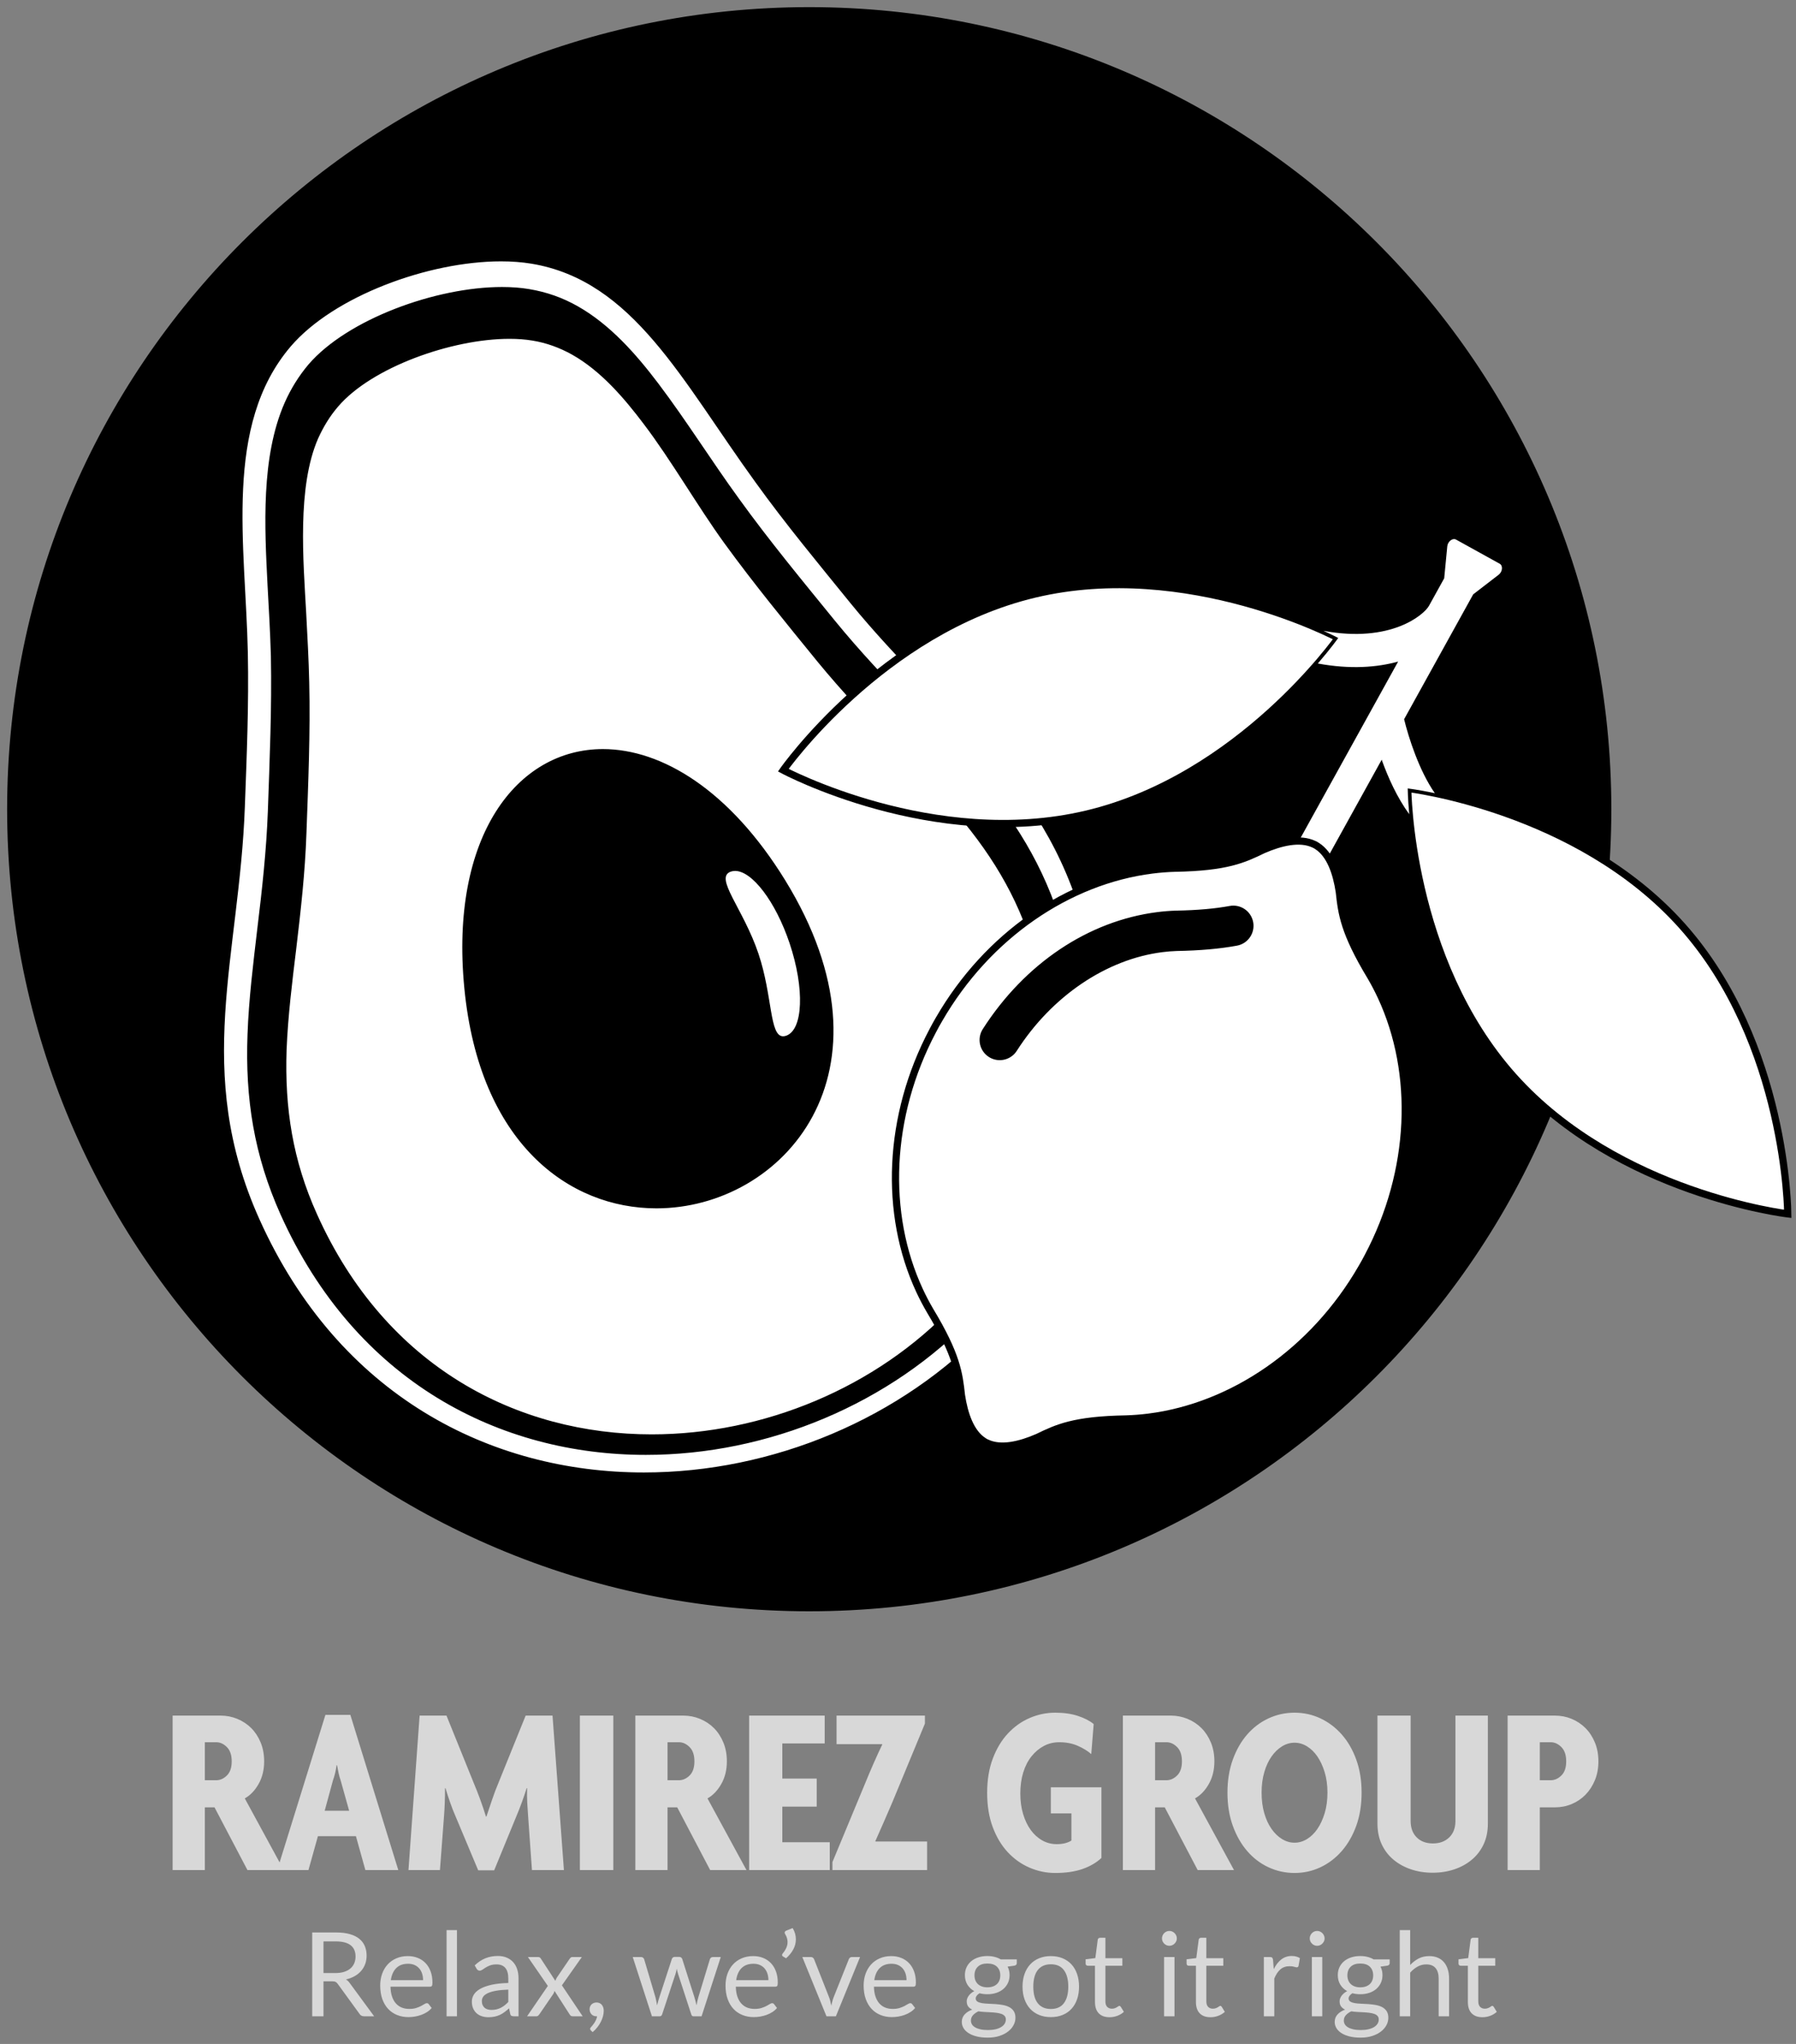 <?xml version="1.0" encoding="UTF-8"?>
<svg width="189px" height="215px" viewBox="0 0 189 215" version="1.1" xmlns="http://www.w3.org/2000/svg" xmlns:xlink="http://www.w3.org/1999/xlink">
    <rect x="0" y="0" width="189" height="215" fill="#808080" stroke="none"/>
    <!-- Generator: Sketch 59 (86127) - https://sketch.com -->
    <title>Ramirez Logo vertical</title>
    <desc>Created with Sketch.</desc>
    <g id="Symbols" stroke="none" stroke-width="1" fill="none" fill-rule="evenodd">
        <g id="Header-Mobile-Menu" transform="translate(-94, -63)">
            <g id="Ramirez-Logo-vertical" transform="translate(95, 64)">
                <g id="Ramirez-Logo">
                    <g id="text" transform="translate(17.167, 179.156)" fill="#D8D8D8">
                        <path d="M85.736,25.597 C86.007,25.597 86.261,25.627 86.497,25.687 C86.733,25.746 86.947,25.833 87.14,25.948 L88.833,25.948 L88.833,26.354 C88.833,26.49 88.747,26.576 88.575,26.613 L87.867,26.711 C88.006,26.978 88.076,27.275 88.076,27.603 C88.076,27.907 88.018,28.183 87.901,28.431 C87.784,28.679 87.621,28.892 87.414,29.068 C87.207,29.244 86.961,29.38 86.676,29.474 C86.39,29.569 86.077,29.616 85.736,29.616 C85.445,29.616 85.17,29.581 84.912,29.511 C84.781,29.593 84.681,29.681 84.613,29.776 C84.545,29.87 84.511,29.962 84.511,30.053 C84.511,30.2 84.571,30.312 84.69,30.388 C84.809,30.464 84.967,30.518 85.164,30.551 C85.361,30.584 85.585,30.604 85.835,30.613 C86.085,30.621 86.341,30.634 86.601,30.653 C86.862,30.671 87.118,30.703 87.368,30.748 C87.618,30.793 87.842,30.867 88.039,30.969 C88.236,31.072 88.394,31.213 88.513,31.394 C88.632,31.574 88.692,31.808 88.692,32.095 C88.692,32.362 88.625,32.621 88.491,32.871 C88.358,33.121 88.166,33.344 87.916,33.538 C87.666,33.733 87.36,33.889 86.999,34.006 C86.637,34.123 86.229,34.181 85.773,34.181 C85.318,34.181 84.919,34.136 84.576,34.046 C84.234,33.956 83.949,33.835 83.724,33.683 C83.498,33.531 83.328,33.356 83.216,33.157 C83.103,32.958 83.046,32.75 83.046,32.532 C83.046,32.225 83.144,31.963 83.339,31.748 C83.534,31.532 83.801,31.361 84.142,31.234 C83.966,31.152 83.825,31.042 83.72,30.905 C83.616,30.767 83.564,30.584 83.564,30.354 C83.564,30.264 83.58,30.171 83.613,30.074 C83.646,29.978 83.696,29.882 83.764,29.788 C83.831,29.694 83.914,29.603 84.013,29.517 C84.111,29.431 84.226,29.355 84.358,29.29 C84.05,29.117 83.809,28.889 83.634,28.603 C83.46,28.318 83.373,27.985 83.373,27.603 C83.373,27.3 83.431,27.024 83.548,26.776 C83.665,26.528 83.828,26.316 84.038,26.142 C84.247,25.968 84.496,25.833 84.786,25.739 C85.075,25.645 85.392,25.597 85.736,25.597 Z M124.978,25.597 C125.249,25.597 125.502,25.627 125.738,25.687 C125.974,25.746 126.189,25.833 126.381,25.948 L128.074,25.948 L128.074,26.354 C128.074,26.49 127.988,26.576 127.816,26.613 L127.108,26.711 C127.248,26.978 127.317,27.275 127.317,27.603 C127.317,27.907 127.259,28.183 127.141,28.431 C127.025,28.679 126.862,28.892 126.655,29.068 C126.448,29.244 126.202,29.38 125.916,29.474 C125.631,29.569 125.318,29.616 124.978,29.616 C124.686,29.616 124.411,29.581 124.153,29.511 C124.022,29.593 123.922,29.681 123.854,29.776 C123.786,29.87 123.753,29.962 123.753,30.053 C123.753,30.2 123.812,30.312 123.931,30.388 C124.05,30.464 124.208,30.518 124.405,30.551 C124.602,30.584 124.826,30.604 125.076,30.613 C125.327,30.621 125.582,30.634 125.843,30.653 C126.103,30.671 126.359,30.703 126.609,30.748 C126.859,30.793 127.083,30.867 127.28,30.969 C127.477,31.072 127.635,31.213 127.754,31.394 C127.873,31.574 127.933,31.808 127.933,32.095 C127.933,32.362 127.866,32.621 127.733,32.871 C127.6,33.121 127.408,33.344 127.157,33.538 C126.907,33.733 126.601,33.889 126.24,34.006 C125.879,34.123 125.47,34.181 125.015,34.181 C124.559,34.181 124.16,34.136 123.817,34.046 C123.474,33.956 123.19,33.835 122.964,33.683 C122.739,33.531 122.57,33.356 122.457,33.157 C122.344,32.958 122.288,32.75 122.288,32.532 C122.288,32.225 122.385,31.963 122.58,31.748 C122.775,31.532 123.043,31.361 123.383,31.234 C123.207,31.152 123.066,31.042 122.961,30.905 C122.857,30.767 122.805,30.584 122.805,30.354 C122.805,30.264 122.821,30.171 122.854,30.074 C122.887,29.978 122.937,29.882 123.005,29.788 C123.072,29.694 123.155,29.603 123.254,29.517 C123.353,29.431 123.468,29.355 123.599,29.29 C123.291,29.117 123.05,28.889 122.876,28.603 C122.701,28.318 122.614,27.985 122.614,27.603 C122.614,27.3 122.672,27.024 122.789,26.776 C122.906,26.528 123.069,26.316 123.279,26.142 C123.488,25.968 123.737,25.833 124.026,25.739 C124.316,25.645 124.633,25.597 124.978,25.597 Z M44.604,30.483 C44.727,30.483 44.837,30.506 44.933,30.551 C45.029,30.596 45.109,30.659 45.173,30.739 C45.237,30.819 45.285,30.911 45.318,31.016 C45.351,31.12 45.367,31.234 45.367,31.357 C45.367,31.542 45.34,31.733 45.287,31.932 C45.234,32.131 45.158,32.328 45.059,32.523 C44.961,32.718 44.838,32.908 44.693,33.092 C44.547,33.277 44.382,33.447 44.197,33.603 L44.013,33.425 C43.959,33.375 43.933,33.318 43.933,33.252 C43.933,33.199 43.961,33.144 44.019,33.086 C44.06,33.041 44.112,32.981 44.176,32.905 C44.239,32.829 44.304,32.742 44.37,32.643 C44.435,32.545 44.496,32.436 44.551,32.317 C44.607,32.198 44.647,32.071 44.671,31.935 L44.591,31.935 C44.485,31.935 44.388,31.917 44.302,31.88 C44.216,31.843 44.141,31.791 44.077,31.723 C44.014,31.656 43.964,31.576 43.93,31.483 C43.895,31.391 43.877,31.289 43.877,31.179 C43.877,31.084 43.895,30.995 43.93,30.911 C43.964,30.827 44.014,30.753 44.077,30.689 C44.141,30.626 44.218,30.576 44.308,30.539 C44.398,30.502 44.497,30.483 44.604,30.483 Z M84.795,31.412 C84.561,31.523 84.371,31.659 84.225,31.819 C84.08,31.979 84.007,32.169 84.007,32.391 C84.007,32.53 84.043,32.661 84.114,32.782 C84.186,32.903 84.296,33.007 84.444,33.095 C84.592,33.184 84.777,33.253 85.001,33.305 C85.225,33.356 85.488,33.382 85.792,33.382 C86.088,33.382 86.352,33.355 86.586,33.302 C86.82,33.248 87.018,33.172 87.18,33.074 C87.342,32.975 87.467,32.859 87.553,32.723 C87.639,32.588 87.682,32.438 87.682,32.274 C87.682,32.118 87.639,31.993 87.553,31.899 C87.467,31.804 87.35,31.731 87.202,31.68 C87.054,31.629 86.884,31.591 86.691,31.566 C86.498,31.542 86.295,31.524 86.082,31.514 C85.868,31.504 85.651,31.492 85.429,31.48 C85.207,31.468 84.996,31.445 84.795,31.412 Z M124.036,31.412 C123.802,31.523 123.612,31.659 123.466,31.819 C123.321,31.979 123.248,32.169 123.248,32.391 C123.248,32.53 123.284,32.661 123.356,32.782 C123.428,32.903 123.537,33.007 123.685,33.095 C123.833,33.184 124.018,33.253 124.242,33.305 C124.466,33.356 124.73,33.382 125.033,33.382 C125.329,33.382 125.593,33.355 125.827,33.302 C126.061,33.248 126.259,33.172 126.421,33.074 C126.583,32.975 126.708,32.859 126.794,32.723 C126.88,32.588 126.923,32.438 126.923,32.274 C126.923,32.118 126.88,31.993 126.794,31.899 C126.708,31.804 126.591,31.731 126.443,31.68 C126.295,31.629 126.125,31.591 125.932,31.566 C125.739,31.542 125.536,31.524 125.322,31.514 C125.109,31.504 124.891,31.492 124.67,31.48 C124.448,31.468 124.237,31.445 124.036,31.412 Z M137.398,23.678 L137.398,25.825 L139.184,25.825 L139.184,26.619 L137.398,26.619 L137.398,30.36 C137.398,30.623 137.462,30.818 137.589,30.945 C137.716,31.072 137.881,31.136 138.082,31.136 C138.197,31.136 138.296,31.12 138.381,31.089 C138.465,31.059 138.538,31.025 138.599,30.988 C138.661,30.951 138.713,30.917 138.756,30.886 C138.799,30.856 138.837,30.84 138.87,30.84 C138.927,30.84 138.979,30.875 139.024,30.945 L139.344,31.468 C139.155,31.644 138.927,31.783 138.661,31.883 C138.394,31.984 138.119,32.034 137.836,32.034 C137.343,32.034 136.964,31.897 136.7,31.622 C136.435,31.347 136.303,30.951 136.303,30.434 L136.303,26.619 L135.552,26.619 C135.486,26.619 135.431,26.599 135.386,26.561 C135.341,26.522 135.318,26.461 135.318,26.379 L135.318,25.942 L136.34,25.813 L136.592,23.887 C136.6,23.825 136.627,23.775 136.672,23.736 C136.717,23.697 136.775,23.678 136.845,23.678 L137.398,23.678 Z M108.781,23.678 L108.781,25.825 L110.566,25.825 L110.566,26.619 L108.781,26.619 L108.781,30.36 C108.781,30.623 108.845,30.818 108.972,30.945 C109.099,31.072 109.263,31.136 109.465,31.136 C109.579,31.136 109.679,31.12 109.763,31.089 C109.847,31.059 109.92,31.025 109.981,30.988 C110.043,30.951 110.096,30.917 110.138,30.886 C110.181,30.856 110.22,30.84 110.252,30.84 C110.31,30.84 110.361,30.875 110.406,30.945 L110.727,31.468 C110.538,31.644 110.31,31.783 110.043,31.883 C109.776,31.984 109.501,32.034 109.218,32.034 C108.726,32.034 108.347,31.897 108.082,31.622 C107.818,31.347 107.685,30.951 107.685,30.434 L107.685,26.619 L106.934,26.619 C106.868,26.619 106.813,26.599 106.768,26.561 C106.723,26.522 106.7,26.461 106.7,26.379 L106.7,25.942 L107.722,25.813 L107.975,23.887 C107.983,23.825 108.009,23.775 108.054,23.736 C108.1,23.697 108.157,23.678 108.227,23.678 L108.781,23.678 Z M34.227,25.591 C34.576,25.591 34.885,25.649 35.156,25.764 C35.427,25.878 35.655,26.038 35.84,26.244 C36.024,26.449 36.164,26.697 36.258,26.988 C36.353,27.279 36.4,27.599 36.4,27.948 L36.4,31.935 L35.913,31.935 C35.807,31.935 35.721,31.919 35.655,31.886 C35.589,31.853 35.546,31.784 35.525,31.677 L35.403,31.099 C35.238,31.246 35.078,31.379 34.922,31.496 C34.767,31.612 34.602,31.711 34.43,31.791 C34.257,31.871 34.074,31.931 33.879,31.972 C33.684,32.013 33.467,32.034 33.229,32.034 C32.987,32.034 32.761,32 32.549,31.932 C32.338,31.865 32.154,31.763 31.998,31.628 C31.842,31.492 31.718,31.321 31.626,31.114 C31.533,30.907 31.487,30.662 31.487,30.379 C31.487,30.133 31.555,29.896 31.69,29.668 C31.826,29.44 32.044,29.238 32.346,29.062 C32.648,28.885 33.043,28.741 33.531,28.628 C34.019,28.515 34.617,28.451 35.322,28.434 L35.322,27.948 C35.322,27.464 35.219,27.098 35.012,26.85 C34.804,26.602 34.497,26.477 34.091,26.477 C33.824,26.477 33.6,26.511 33.417,26.579 C33.235,26.647 33.077,26.723 32.943,26.807 C32.81,26.891 32.695,26.967 32.598,27.034 C32.502,27.102 32.407,27.136 32.312,27.136 C32.238,27.136 32.173,27.116 32.118,27.077 C32.063,27.038 32.018,26.99 31.986,26.933 L31.789,26.582 C32.134,26.25 32.505,26.002 32.903,25.837 C33.301,25.673 33.742,25.591 34.227,25.591 Z M98.158,23.678 L98.158,25.825 L99.943,25.825 L99.943,26.619 L98.158,26.619 L98.158,30.36 C98.158,30.623 98.221,30.818 98.348,30.945 C98.476,31.072 98.64,31.136 98.841,31.136 C98.956,31.136 99.055,31.12 99.139,31.089 C99.224,31.059 99.296,31.025 99.358,30.988 C99.42,30.951 99.472,30.917 99.515,30.886 C99.558,30.856 99.596,30.84 99.629,30.84 C99.686,30.84 99.738,30.875 99.783,30.945 L100.103,31.468 C99.914,31.644 99.686,31.783 99.42,31.883 C99.153,31.984 98.878,32.034 98.595,32.034 C98.102,32.034 97.724,31.897 97.459,31.622 C97.194,31.347 97.062,30.951 97.062,30.434 L97.062,26.619 L96.311,26.619 C96.245,26.619 96.19,26.599 96.145,26.561 C96.099,26.522 96.077,26.461 96.077,26.379 L96.077,25.942 L97.099,25.813 L97.351,23.887 C97.359,23.825 97.386,23.775 97.431,23.736 C97.476,23.697 97.534,23.678 97.604,23.678 L98.158,23.678 Z M61.095,25.604 C61.468,25.604 61.813,25.666 62.129,25.791 C62.445,25.916 62.718,26.097 62.948,26.333 C63.178,26.569 63.358,26.86 63.487,27.207 C63.616,27.553 63.681,27.948 63.681,28.391 C63.681,28.563 63.662,28.678 63.625,28.736 C63.588,28.793 63.519,28.822 63.416,28.822 L59.267,28.822 C59.275,29.216 59.328,29.558 59.426,29.849 C59.525,30.141 59.66,30.384 59.833,30.579 C60.006,30.774 60.211,30.919 60.449,31.016 C60.687,31.112 60.953,31.16 61.249,31.16 C61.524,31.16 61.761,31.128 61.96,31.065 C62.159,31.001 62.33,30.933 62.474,30.859 C62.618,30.785 62.738,30.716 62.834,30.653 C62.93,30.589 63.014,30.557 63.084,30.557 C63.174,30.557 63.243,30.592 63.293,30.662 L63.601,31.062 C63.465,31.226 63.303,31.368 63.114,31.489 C62.925,31.61 62.724,31.71 62.508,31.788 C62.293,31.866 62.07,31.924 61.84,31.963 C61.61,32.002 61.382,32.022 61.157,32.022 C60.726,32.022 60.329,31.949 59.965,31.803 C59.602,31.658 59.288,31.444 59.023,31.163 C58.759,30.882 58.553,30.535 58.405,30.12 C58.257,29.706 58.183,29.23 58.183,28.693 C58.183,28.258 58.25,27.852 58.383,27.474 C58.516,27.097 58.708,26.77 58.959,26.493 C59.209,26.216 59.515,25.998 59.876,25.841 C60.237,25.683 60.643,25.604 61.095,25.604 Z M75.629,25.604 C76.003,25.604 76.348,25.666 76.663,25.791 C76.98,25.916 77.252,26.097 77.482,26.333 C77.712,26.569 77.892,26.86 78.021,27.207 C78.15,27.553 78.215,27.948 78.215,28.391 C78.215,28.563 78.196,28.678 78.159,28.736 C78.122,28.793 78.053,28.822 77.95,28.822 L73.801,28.822 C73.809,29.216 73.863,29.558 73.961,29.849 C74.06,30.141 74.195,30.384 74.367,30.579 C74.54,30.774 74.745,30.919 74.983,31.016 C75.221,31.112 75.488,31.16 75.783,31.16 C76.058,31.16 76.295,31.128 76.494,31.065 C76.693,31.001 76.865,30.933 77.008,30.859 C77.152,30.785 77.272,30.716 77.368,30.653 C77.465,30.589 77.548,30.557 77.618,30.557 C77.708,30.557 77.778,30.592 77.827,30.662 L78.135,31.062 C78,31.226 77.837,31.368 77.649,31.489 C77.46,31.61 77.258,31.71 77.042,31.788 C76.827,31.866 76.604,31.924 76.374,31.963 C76.144,32.002 75.917,32.022 75.691,32.022 C75.26,32.022 74.863,31.949 74.5,31.803 C74.136,31.658 73.823,31.444 73.558,31.163 C73.293,30.882 73.087,30.535 72.939,30.12 C72.791,29.706 72.717,29.23 72.717,28.693 C72.717,28.258 72.784,27.852 72.917,27.474 C73.051,27.097 73.243,26.77 73.493,26.493 C73.743,26.216 74.049,25.998 74.41,25.841 C74.772,25.683 75.178,25.604 75.629,25.604 Z M92.418,25.604 C92.874,25.604 93.285,25.68 93.652,25.831 C94.02,25.983 94.332,26.198 94.588,26.477 C94.845,26.756 95.042,27.094 95.179,27.49 C95.316,27.886 95.385,28.328 95.385,28.816 C95.385,29.308 95.316,29.751 95.179,30.145 C95.042,30.539 94.845,30.875 94.588,31.154 C94.332,31.433 94.02,31.647 93.652,31.797 C93.285,31.947 92.874,32.022 92.418,32.022 C91.962,32.022 91.551,31.947 91.184,31.797 C90.816,31.647 90.503,31.433 90.245,31.154 C89.986,30.875 89.787,30.539 89.648,30.145 C89.508,29.751 89.438,29.308 89.438,28.816 C89.438,28.328 89.508,27.886 89.648,27.49 C89.787,27.094 89.986,26.756 90.245,26.477 C90.503,26.198 90.816,25.983 91.184,25.831 C91.551,25.68 91.962,25.604 92.418,25.604 Z M24.755,25.604 C25.128,25.604 25.473,25.666 25.789,25.791 C26.105,25.916 26.378,26.097 26.608,26.333 C26.837,26.569 27.017,26.86 27.146,27.207 C27.276,27.553 27.34,27.948 27.34,28.391 C27.34,28.563 27.322,28.678 27.285,28.736 C27.248,28.793 27.178,28.822 27.076,28.822 L22.926,28.822 C22.934,29.216 22.988,29.558 23.086,29.849 C23.185,30.141 23.32,30.384 23.493,30.579 C23.665,30.774 23.87,30.919 24.108,31.016 C24.346,31.112 24.613,31.16 24.908,31.16 C25.184,31.16 25.42,31.128 25.62,31.065 C25.819,31.001 25.99,30.933 26.133,30.859 C26.277,30.785 26.397,30.716 26.494,30.653 C26.59,30.589 26.673,30.557 26.743,30.557 C26.834,30.557 26.903,30.592 26.952,30.662 L27.26,31.062 C27.125,31.226 26.963,31.368 26.774,31.489 C26.585,31.61 26.383,31.71 26.167,31.788 C25.952,31.866 25.73,31.924 25.499,31.963 C25.27,32.002 25.042,32.022 24.816,32.022 C24.385,32.022 23.988,31.949 23.625,31.803 C23.262,31.658 22.948,31.444 22.683,31.163 C22.418,30.882 22.212,30.535 22.064,30.12 C21.917,29.706 21.843,29.23 21.843,28.693 C21.843,28.258 21.909,27.852 22.043,27.474 C22.176,27.097 22.368,26.77 22.618,26.493 C22.869,26.216 23.175,25.998 23.536,25.841 C23.897,25.683 24.303,25.604 24.755,25.604 Z M120.98,25.702 L120.98,31.935 L119.885,31.935 L119.885,25.702 L120.98,25.702 Z M29.922,22.872 L29.922,31.935 L28.826,31.935 L28.826,22.872 L29.922,22.872 Z M130.231,22.872 L130.231,26.539 C130.498,26.256 130.793,26.029 131.117,25.859 C131.442,25.689 131.815,25.604 132.238,25.604 C132.578,25.604 132.879,25.66 133.14,25.773 C133.4,25.886 133.618,26.046 133.792,26.253 C133.967,26.46 134.099,26.709 134.189,27 C134.279,27.292 134.325,27.614 134.325,27.967 L134.325,31.935 L133.229,31.935 L133.229,27.967 C133.229,27.495 133.121,27.129 132.906,26.868 C132.69,26.608 132.361,26.477 131.918,26.477 C131.594,26.477 131.291,26.555 131.009,26.711 C130.729,26.867 130.469,27.078 130.231,27.345 L130.231,31.935 L129.135,31.935 L129.135,22.872 L130.231,22.872 Z M53.312,25.69 C53.394,25.69 53.462,25.71 53.515,25.751 C53.568,25.792 53.605,25.844 53.626,25.905 L54.913,29.942 C54.958,30.085 54.997,30.227 55.032,30.366 C55.067,30.506 55.101,30.643 55.134,30.779 C55.155,30.643 55.181,30.502 55.214,30.354 C55.247,30.206 55.282,30.069 55.319,29.942 L56.538,25.93 C56.558,25.864 56.597,25.81 56.654,25.767 C56.712,25.724 56.78,25.702 56.858,25.702 L57.682,25.702 L55.663,31.935 L54.795,31.935 C54.688,31.935 54.615,31.866 54.574,31.726 L53.195,27.499 C53.162,27.405 53.135,27.309 53.115,27.213 C53.094,27.116 53.074,27.021 53.053,26.927 C53.032,27.021 53.012,27.117 52.992,27.216 C52.971,27.314 52.944,27.411 52.911,27.505 L51.514,31.726 C51.469,31.866 51.385,31.935 51.262,31.935 L50.437,31.935 L48.418,25.702 L49.279,25.702 C49.37,25.702 49.443,25.725 49.501,25.77 C49.558,25.815 49.598,25.868 49.618,25.93 L50.812,29.942 C50.845,30.089 50.876,30.232 50.905,30.369 C50.933,30.507 50.958,30.645 50.978,30.785 C51.011,30.645 51.048,30.507 51.089,30.369 C51.13,30.232 51.173,30.089 51.218,29.942 L52.536,25.905 C52.556,25.844 52.592,25.792 52.644,25.751 C52.695,25.71 52.76,25.69 52.838,25.69 L53.312,25.69 Z M17.181,23.118 C17.739,23.118 18.221,23.174 18.627,23.287 C19.034,23.4 19.369,23.563 19.634,23.776 C19.899,23.989 20.095,24.247 20.222,24.548 C20.349,24.85 20.413,25.187 20.413,25.561 C20.413,25.872 20.363,26.164 20.265,26.434 C20.166,26.705 20.024,26.948 19.837,27.164 C19.65,27.379 19.423,27.562 19.154,27.714 C18.885,27.866 18.58,27.981 18.239,28.059 C18.387,28.145 18.519,28.27 18.633,28.434 L21.207,31.935 L20.148,31.935 C19.93,31.935 19.77,31.851 19.668,31.683 L17.378,28.533 C17.308,28.434 17.232,28.363 17.15,28.32 C17.068,28.277 16.945,28.256 16.78,28.256 L15.876,28.256 L15.876,31.935 L14.687,31.935 L14.687,23.118 L17.181,23.118 Z M105.43,25.702 L105.43,31.935 L104.334,31.935 L104.334,25.702 L105.43,25.702 Z M67.162,25.702 C67.249,25.702 67.321,25.725 67.378,25.77 C67.435,25.815 67.477,25.868 67.501,25.93 L69.083,29.942 C69.141,30.089 69.186,30.237 69.219,30.385 C69.252,30.533 69.282,30.678 69.311,30.822 C69.344,30.678 69.379,30.533 69.416,30.385 C69.453,30.237 69.5,30.089 69.557,29.942 L71.158,25.93 C71.183,25.864 71.223,25.81 71.278,25.767 C71.333,25.724 71.402,25.702 71.484,25.702 L72.34,25.702 L69.798,31.935 L68.806,31.935 L66.264,25.702 L67.162,25.702 Z M117.771,25.591 C117.944,25.591 118.1,25.611 118.239,25.65 C118.379,25.689 118.508,25.743 118.627,25.813 L118.485,26.631 C118.456,26.734 118.393,26.785 118.295,26.785 C118.237,26.785 118.149,26.766 118.03,26.727 C117.911,26.688 117.745,26.668 117.531,26.668 C117.149,26.668 116.83,26.779 116.574,27 C116.318,27.222 116.103,27.544 115.93,27.967 L115.93,31.935 L114.835,31.935 L114.835,25.702 L115.462,25.702 C115.582,25.702 115.664,25.725 115.709,25.77 C115.754,25.815 115.785,25.893 115.801,26.004 L115.875,26.976 C116.089,26.541 116.352,26.202 116.666,25.957 C116.98,25.713 117.349,25.591 117.771,25.591 Z M38.439,25.702 C38.53,25.702 38.595,25.716 38.636,25.745 C38.677,25.774 38.714,25.815 38.747,25.868 L40.274,28.207 C40.311,28.092 40.364,27.977 40.434,27.862 L41.776,25.893 C41.817,25.835 41.858,25.789 41.899,25.754 C41.94,25.72 41.992,25.702 42.053,25.702 L43.063,25.702 L40.964,28.68 L43.149,31.935 L42.096,31.935 C42.006,31.935 41.935,31.912 41.884,31.865 C41.832,31.818 41.79,31.765 41.758,31.708 L40.188,29.265 C40.159,29.384 40.116,29.491 40.058,29.585 L38.606,31.708 C38.565,31.765 38.52,31.818 38.473,31.865 C38.426,31.912 38.361,31.935 38.28,31.935 L37.3,31.935 L39.486,28.742 L37.387,25.702 L38.439,25.702 Z M35.322,29.13 C34.818,29.146 34.389,29.186 34.036,29.25 C33.683,29.313 33.396,29.396 33.174,29.499 C32.953,29.601 32.791,29.722 32.691,29.862 C32.59,30.001 32.54,30.157 32.54,30.329 C32.54,30.494 32.567,30.635 32.62,30.754 C32.673,30.873 32.745,30.97 32.835,31.046 C32.925,31.122 33.032,31.178 33.156,31.212 C33.279,31.247 33.412,31.265 33.556,31.265 C33.748,31.265 33.925,31.245 34.085,31.206 C34.245,31.167 34.396,31.112 34.538,31.04 C34.679,30.968 34.815,30.881 34.944,30.779 C35.073,30.676 35.199,30.559 35.322,30.428 L35.322,29.13 Z M92.418,26.465 C92.106,26.465 91.835,26.518 91.606,26.625 C91.376,26.732 91.184,26.886 91.03,27.087 C90.876,27.288 90.761,27.535 90.685,27.828 C90.609,28.121 90.571,28.453 90.571,28.822 C90.571,29.191 90.609,29.521 90.685,29.813 C90.761,30.104 90.876,30.349 91.03,30.548 C91.184,30.747 91.376,30.9 91.606,31.006 C91.835,31.113 92.106,31.166 92.418,31.166 C93.034,31.166 93.493,30.96 93.797,30.548 C94.101,30.136 94.253,29.56 94.253,28.822 C94.253,28.079 94.101,27.501 93.797,27.087 C93.493,26.672 93.034,26.465 92.418,26.465 Z M85.736,26.385 C85.297,26.385 84.962,26.498 84.73,26.724 C84.498,26.949 84.382,27.253 84.382,27.634 C84.382,27.819 84.412,27.988 84.471,28.142 C84.531,28.296 84.618,28.428 84.733,28.539 C84.848,28.65 84.99,28.736 85.158,28.797 C85.326,28.859 85.519,28.89 85.736,28.89 C85.958,28.89 86.154,28.859 86.325,28.797 C86.495,28.736 86.637,28.65 86.753,28.539 C86.868,28.428 86.953,28.296 87.011,28.142 C87.068,27.988 87.097,27.819 87.097,27.634 C87.097,27.253 86.981,26.949 86.75,26.724 C86.517,26.498 86.18,26.385 85.736,26.385 Z M124.978,26.385 C124.539,26.385 124.203,26.498 123.971,26.724 C123.739,26.949 123.623,27.253 123.623,27.634 C123.623,27.819 123.653,27.988 123.713,28.142 C123.772,28.296 123.859,28.428 123.974,28.539 C124.089,28.65 124.231,28.736 124.399,28.797 C124.567,28.859 124.76,28.89 124.978,28.89 C125.2,28.89 125.395,28.859 125.566,28.797 C125.736,28.736 125.879,28.65 125.994,28.539 C126.108,28.428 126.195,28.296 126.252,28.142 C126.31,27.988 126.338,27.819 126.338,27.634 C126.338,27.253 126.222,26.949 125.991,26.724 C125.758,26.498 125.421,26.385 124.978,26.385 Z M24.779,26.41 C24.25,26.41 23.833,26.563 23.53,26.868 C23.226,27.174 23.037,27.597 22.963,28.139 L26.355,28.139 C26.355,27.885 26.32,27.652 26.251,27.44 C26.181,27.229 26.078,27.047 25.943,26.893 C25.807,26.739 25.642,26.62 25.447,26.536 C25.252,26.452 25.029,26.41 24.779,26.41 Z M61.119,26.41 C60.59,26.41 60.174,26.563 59.87,26.868 C59.566,27.174 59.378,27.597 59.304,28.139 L62.696,28.139 C62.696,27.885 62.661,27.652 62.591,27.44 C62.521,27.229 62.419,27.047 62.283,26.893 C62.148,26.739 61.983,26.62 61.788,26.536 C61.592,26.452 61.37,26.41 61.119,26.41 Z M75.654,26.41 C75.125,26.41 74.708,26.563 74.404,26.868 C74.1,27.174 73.912,27.597 73.838,28.139 L77.23,28.139 C77.23,27.885 77.195,27.652 77.125,27.44 C77.055,27.229 76.953,27.047 76.818,26.893 C76.682,26.739 76.517,26.62 76.322,26.536 C76.127,26.452 75.905,26.41 75.654,26.41 Z M17.181,24.059 L15.876,24.059 L15.876,27.388 L17.125,27.388 C17.474,27.388 17.781,27.346 18.046,27.262 C18.31,27.178 18.532,27.059 18.71,26.905 C18.889,26.751 19.023,26.568 19.114,26.354 C19.204,26.141 19.249,25.905 19.249,25.647 C19.249,25.122 19.076,24.726 18.729,24.459 C18.382,24.192 17.866,24.059 17.181,24.059 Z M65.246,22.656 C65.365,22.853 65.451,23.05 65.505,23.247 C65.558,23.444 65.585,23.641 65.585,23.838 C65.585,24.211 65.494,24.567 65.311,24.905 C65.128,25.244 64.875,25.554 64.55,25.837 L64.212,25.628 C64.179,25.608 64.158,25.585 64.147,25.561 C64.137,25.536 64.132,25.511 64.132,25.487 C64.132,25.429 64.153,25.38 64.193,25.339 C64.259,25.261 64.323,25.176 64.384,25.084 C64.446,24.991 64.501,24.895 64.55,24.794 C64.6,24.694 64.639,24.588 64.668,24.478 C64.696,24.367 64.711,24.25 64.711,24.127 C64.711,23.996 64.691,23.86 64.652,23.721 C64.613,23.581 64.547,23.434 64.452,23.278 C64.423,23.233 64.409,23.187 64.409,23.142 C64.409,23.044 64.464,22.972 64.575,22.927 L65.246,22.656 Z M104.888,22.958 C104.995,22.958 105.096,22.978 105.19,23.019 C105.285,23.06 105.367,23.117 105.439,23.188 C105.511,23.26 105.569,23.344 105.612,23.441 C105.655,23.537 105.676,23.639 105.676,23.745 C105.676,23.852 105.655,23.951 105.612,24.044 C105.569,24.136 105.511,24.218 105.439,24.29 C105.367,24.362 105.285,24.418 105.19,24.459 C105.096,24.5 104.995,24.521 104.888,24.521 C104.782,24.521 104.682,24.5 104.59,24.459 C104.498,24.418 104.415,24.362 104.344,24.29 C104.272,24.218 104.215,24.136 104.174,24.044 C104.133,23.951 104.113,23.852 104.113,23.745 C104.113,23.639 104.133,23.537 104.174,23.441 C104.215,23.344 104.272,23.26 104.344,23.188 C104.415,23.117 104.498,23.06 104.59,23.019 C104.682,22.978 104.782,22.958 104.888,22.958 Z M120.439,22.958 C120.546,22.958 120.646,22.978 120.741,23.019 C120.835,23.06 120.918,23.117 120.99,23.188 C121.062,23.26 121.119,23.344 121.162,23.441 C121.205,23.537 121.227,23.639 121.227,23.745 C121.227,23.852 121.205,23.951 121.162,24.044 C121.119,24.136 121.062,24.218 120.99,24.29 C120.918,24.362 120.835,24.418 120.741,24.459 C120.646,24.5 120.546,24.521 120.439,24.521 C120.332,24.521 120.233,24.5 120.14,24.459 C120.048,24.418 119.966,24.362 119.894,24.29 C119.822,24.218 119.766,24.136 119.724,24.044 C119.684,23.951 119.663,23.852 119.663,23.745 C119.663,23.639 119.684,23.537 119.724,23.441 C119.766,23.344 119.822,23.26 119.894,23.188 C119.966,23.117 120.048,23.06 120.14,23.019 C120.233,22.978 120.332,22.958 120.439,22.958 Z M118.062,-5.32907052e-15 C119.03,-5.32907052e-15 119.938,0.199 120.788,0.598 C121.637,0.998 122.385,1.562 123.03,2.292 C123.675,3.022 124.185,3.905 124.559,4.941 C124.933,5.977 125.119,7.131 125.119,8.404 C125.119,9.695 124.933,10.858 124.559,11.894 C124.185,12.929 123.675,13.817 123.03,14.555 C122.385,15.294 121.637,15.862 120.788,16.261 C119.938,16.66 119.03,16.86 118.062,16.86 C117.093,16.86 116.18,16.66 115.322,16.261 C114.464,15.862 113.717,15.294 113.08,14.555 C112.443,13.817 111.938,12.929 111.564,11.894 C111.19,10.858 111.003,9.695 111.003,8.404 C111.003,7.131 111.19,5.977 111.564,4.941 C111.938,3.905 112.443,3.022 113.08,2.292 C113.717,1.562 114.464,0.998 115.322,0.598 C116.18,0.199 117.093,-5.32907052e-15 118.062,-5.32907052e-15 Z M92.874,-5.32907052e-15 C93.792,-5.32907052e-15 94.594,0.115 95.282,0.344 C95.97,0.573 96.518,0.857 96.926,1.197 L96.671,4.355 C96.28,4.015 95.8,3.723 95.231,3.476 C94.662,3.23 94.021,3.107 93.308,3.107 C92.713,3.107 92.17,3.239 91.677,3.502 C91.184,3.765 90.751,4.13 90.378,4.597 C90.004,5.064 89.715,5.628 89.511,6.291 C89.307,6.953 89.205,7.691 89.205,8.506 C89.205,9.287 89.303,10.005 89.498,10.658 C89.694,11.312 89.961,11.872 90.301,12.339 C90.641,12.806 91.044,13.171 91.511,13.434 C91.978,13.698 92.484,13.829 93.027,13.829 C93.673,13.829 94.191,13.702 94.582,13.447 L94.582,10.595 L92.416,10.595 L92.416,7.844 L97.741,7.844 L97.741,15.281 C97.215,15.773 96.552,16.16 95.754,16.44 C94.955,16.72 93.996,16.86 92.874,16.86 C91.94,16.86 91.04,16.673 90.174,16.3 C89.307,15.926 88.543,15.383 87.88,14.67 C87.218,13.957 86.691,13.078 86.301,12.034 C85.91,10.99 85.715,9.788 85.715,8.43 C85.715,7.072 85.914,5.866 86.313,4.813 C86.713,3.761 87.247,2.878 87.919,2.165 C88.59,1.452 89.354,0.913 90.212,0.548 C91.069,0.183 91.957,-5.32907052e-15 92.874,-5.32907052e-15 Z M130.279,0.306 L130.279,11.384 C130.279,12.114 130.491,12.692 130.916,13.116 C131.341,13.541 131.91,13.753 132.623,13.753 C133.336,13.753 133.91,13.541 134.343,13.116 C134.776,12.692 134.993,12.123 134.993,11.41 L134.993,0.306 L138.407,0.306 L138.407,11.664 C138.407,12.479 138.259,13.205 137.961,13.842 C137.664,14.479 137.252,15.018 136.725,15.459 C136.199,15.901 135.583,16.24 134.878,16.478 C134.173,16.716 133.413,16.834 132.598,16.834 C131.783,16.834 131.022,16.716 130.317,16.478 C129.612,16.24 128.997,15.901 128.47,15.459 C127.943,15.018 127.531,14.479 127.234,13.842 C126.937,13.205 126.788,12.479 126.788,11.664 L126.788,0.306 L130.279,0.306 Z M28.818,0.306 L31.672,7.36 C31.909,7.921 32.143,8.515 32.372,9.143 C32.601,9.771 32.801,10.366 32.971,10.926 L33.022,10.926 C33.209,10.366 33.408,9.771 33.621,9.143 C33.833,8.515 34.058,7.921 34.296,7.36 L37.15,0.306 L39.978,0.306 L41.176,16.554 L37.812,16.554 L37.405,10.824 C37.371,10.399 37.341,9.941 37.315,9.449 C37.29,8.956 37.286,8.455 37.303,7.946 L37.252,7.946 C37.099,8.438 36.929,8.939 36.742,9.449 C36.555,9.958 36.368,10.433 36.181,10.875 L33.837,16.58 L32.156,16.58 L29.761,10.875 C29.574,10.45 29.391,9.984 29.213,9.474 C29.034,8.965 28.869,8.455 28.716,7.946 L28.665,7.946 C28.665,8.489 28.657,8.99 28.639,9.449 C28.623,9.907 28.597,10.366 28.563,10.824 L28.13,16.554 L24.817,16.554 L25.99,0.306 L28.818,0.306 Z M145.452,0.306 C146.081,0.306 146.671,0.42 147.223,0.649 C147.775,0.879 148.259,1.201 148.676,1.617 C149.092,2.033 149.423,2.538 149.669,3.133 C149.916,3.727 150.039,4.389 150.039,5.119 C150.039,5.849 149.916,6.511 149.669,7.106 C149.423,7.7 149.092,8.209 148.676,8.634 C148.259,9.058 147.775,9.385 147.223,9.614 C146.671,9.843 146.081,9.958 145.452,9.958 L143.873,9.958 L143.873,16.554 L140.484,16.554 L140.484,0.306 L145.452,0.306 Z M105.041,0.306 C105.653,0.306 106.239,0.42 106.799,0.649 C107.36,0.879 107.848,1.201 108.264,1.617 C108.68,2.033 109.012,2.538 109.258,3.133 C109.504,3.727 109.628,4.389 109.628,5.119 C109.628,6.019 109.432,6.813 109.041,7.5 C108.651,8.188 108.167,8.693 107.589,9.016 L111.692,16.554 L107.869,16.554 L104.404,9.958 L103.385,9.958 L103.385,16.554 L99.996,16.554 L99.996,0.306 L105.041,0.306 Z M79.166,0.306 L79.166,1.146 L75.726,9.449 C75.455,10.094 75.153,10.79 74.822,11.537 C74.491,12.284 74.198,12.946 73.943,13.524 L73.968,13.549 L79.396,13.549 L79.396,16.554 L69.433,16.554 L69.433,15.714 L72.873,7.437 C73.127,6.808 73.42,6.117 73.752,5.361 C74.083,4.605 74.393,3.931 74.682,3.336 L74.656,3.311 L69.866,3.311 L69.866,0.306 L79.166,0.306 Z M18.702,0.229 L23.747,16.554 L20.282,16.554 L19.288,12.989 L15.288,12.989 L14.294,16.554 L7.873,16.554 L4.408,9.958 L3.389,9.958 L3.389,16.554 L1.1812773e-13,16.554 L1.1812773e-13,0.306 L5.045,0.306 C5.657,0.306 6.243,0.42 6.803,0.649 C7.364,0.879 7.852,1.201 8.268,1.617 C8.684,2.033 9.016,2.538 9.262,3.133 C9.508,3.727 9.631,4.389 9.631,5.119 C9.631,6.019 9.436,6.813 9.045,7.5 C8.655,8.188 8.171,8.693 7.593,9.016 L11.257,15.749 L16.078,0.229 L18.702,0.229 Z M46.374,0.306 L46.374,16.554 L42.857,16.554 L42.857,0.306 L46.374,0.306 Z M53.737,0.306 C54.349,0.306 54.935,0.42 55.495,0.649 C56.056,0.879 56.544,1.201 56.96,1.617 C57.377,2.033 57.708,2.538 57.954,3.133 C58.201,3.727 58.324,4.389 58.324,5.119 C58.324,6.019 58.128,6.813 57.737,7.5 C57.347,8.188 56.863,8.693 56.285,9.016 L60.388,16.554 L56.566,16.554 L53.1,9.958 L52.081,9.958 L52.081,16.554 L48.692,16.554 L48.692,0.306 L53.737,0.306 Z M68.618,0.306 L68.618,3.234 L64.159,3.234 L64.159,6.927 L67.777,6.927 L67.777,9.882 L64.159,9.882 L64.159,13.625 L69.152,13.625 L69.152,16.554 L60.668,16.554 L60.668,0.306 L68.618,0.306 Z M118.062,3.158 C117.603,3.158 117.165,3.285 116.749,3.54 C116.333,3.795 115.963,4.151 115.641,4.61 C115.318,5.068 115.063,5.62 114.877,6.265 C114.689,6.91 114.596,7.623 114.596,8.404 C114.596,9.203 114.689,9.924 114.877,10.569 C115.063,11.214 115.318,11.766 115.641,12.225 C115.963,12.683 116.333,13.04 116.749,13.294 C117.165,13.549 117.603,13.676 118.062,13.676 C118.52,13.676 118.957,13.549 119.374,13.294 C119.79,13.04 120.155,12.683 120.469,12.225 C120.783,11.766 121.038,11.214 121.234,10.569 C121.429,9.924 121.526,9.203 121.526,8.404 C121.526,7.623 121.429,6.91 121.234,6.265 C121.038,5.62 120.783,5.068 120.469,4.61 C120.155,4.151 119.79,3.795 119.374,3.54 C118.957,3.285 118.52,3.158 118.062,3.158 Z M17.301,5.527 L17.25,5.527 C17.216,5.815 17.165,6.095 17.097,6.367 C17.029,6.639 16.953,6.893 16.868,7.131 L16.001,10.315 L18.575,10.315 L17.683,7.131 C17.598,6.893 17.526,6.639 17.467,6.367 C17.407,6.095 17.352,5.815 17.301,5.527 Z M4.586,3.107 L3.389,3.107 L3.389,7.106 L4.586,7.106 C4.994,7.106 5.368,6.94 5.707,6.609 C6.047,6.278 6.217,5.781 6.217,5.119 C6.217,4.457 6.047,3.956 5.707,3.616 C5.368,3.277 4.994,3.107 4.586,3.107 Z M53.279,3.107 L52.081,3.107 L52.081,7.106 L53.279,7.106 C53.686,7.106 54.06,6.94 54.4,6.609 C54.74,6.278 54.909,5.781 54.909,5.119 C54.909,4.457 54.74,3.956 54.4,3.616 C54.06,3.277 53.686,3.107 53.279,3.107 Z M104.583,3.107 L103.385,3.107 L103.385,7.106 L104.583,7.106 C104.99,7.106 105.364,6.94 105.703,6.609 C106.043,6.278 106.213,5.781 106.213,5.119 C106.213,4.457 106.043,3.956 105.703,3.616 C105.364,3.277 104.99,3.107 104.583,3.107 Z M145.019,3.107 L143.873,3.107 L143.873,7.106 L145.019,7.106 C145.427,7.106 145.801,6.94 146.141,6.609 C146.48,6.278 146.65,5.781 146.65,5.119 C146.65,4.457 146.48,3.956 146.141,3.616 C145.801,3.277 145.427,3.107 145.019,3.107 Z" id="Combined-Shape"></path>
                    </g>
                    <g id="Iso">
                        <path d="M168.317,84.12 C168.317,130.578 130.638,168.24 84.159,168.24 C37.679,168.24 -1.42108547e-14,130.578 -1.42108547e-14,84.12 C-1.42108547e-14,37.662 37.679,0 84.159,0 C130.638,0 168.317,37.662 168.317,84.12" id="Fill-34" fill="#000000"></path>
                        <path d="M168.317,84.12 C168.317,130.578 130.638,168.24 84.159,168.24 C37.679,168.24 -1.42108547e-14,130.578 -1.42108547e-14,84.12 C-1.42108547e-14,37.662 37.679,0 84.159,0 C130.638,0 168.317,37.662 168.317,84.12 Z" id="Stroke-35" stroke="#000000" stroke-width="0.5"></path>
                        <path d="M81.409,108.65 C80.024,108.65 79.746,106.966 79.362,104.635 C79.121,103.172 78.821,101.352 78.206,99.521 C77.59,97.691 76.731,96.058 76.041,94.746 C75.093,92.946 74.467,91.757 74.826,90.86 C74.93,90.601 75.168,90.254 75.711,90.072 C75.916,90.003 76.133,89.968 76.355,89.968 C78.5,89.968 81.11,93.276 82.701,98.013 C83.499,100.387 83.898,102.75 83.824,104.666 C83.743,106.794 83.067,108.177 81.921,108.561 C81.746,108.62 81.573,108.65 81.409,108.65 L81.409,108.65 Z M62.446,78.438 C58.951,78.438 55.808,79.864 53.36,82.56 C49.382,86.941 47.657,94.154 48.503,102.872 C50.115,119.527 59.671,125.461 68.077,125.461 C74.643,125.461 80.669,121.981 83.804,116.379 C87.585,109.622 86.62,100.942 81.085,91.937 C75.801,83.359 69.007,78.438 62.446,78.438 L62.446,78.438 Z M67.576,150.523 C51.536,150.521 38.483,141.936 31.765,126.971 C29.293,121.485 28.29,116.063 28.515,109.39 C28.658,105.916 29.084,102.426 29.494,99.051 L29.535,98.715 C30.019,94.657 30.466,90.68 30.604,86.657 L30.662,85.054 C30.833,80.378 31.009,75.543 30.898,70.798 C30.853,68.736 30.742,66.633 30.635,64.599 L30.58,63.549 C30.556,63.106 30.529,62.645 30.502,62.172 C30.177,56.608 29.773,49.683 31.894,44.848 C32.516,43.483 33.235,42.34 34.093,41.345 C37.109,37.812 45.05,33.997 52.616,33.997 C53.513,33.997 54.353,34.061 55.111,34.186 C56.622,34.428 58.111,34.955 59.533,35.752 C62.768,37.576 65.358,40.696 67.254,43.211 C68.836,45.292 70.408,47.721 71.929,50.071 C73.182,52.007 74.477,54.009 75.739,55.748 C78.66,59.771 81.858,63.691 84.949,67.483 L85.548,68.217 C88.114,71.345 90.869,74.243 93.701,77.183 L93.921,77.41 C96.292,79.859 98.743,82.39 100.938,85.084 C105.07,90.143 107.626,95.218 108.981,101.056 C112.586,116.754 107.156,127.812 101.967,134.325 C94.003,144.316 80.828,150.523 67.582,150.523 L67.576,150.523 Z M51.829,29.833 C44.629,29.833 35.711,33.388 31.95,37.757 C30.975,38.916 30.162,40.222 29.54,41.635 C27.122,47.144 27.492,54.469 27.789,60.355 L27.799,60.559 C27.937,63.012 28.079,65.528 28.151,68.006 C28.244,72.811 28.07,77.667 27.901,82.362 L27.831,84.333 C27.671,88.695 27.174,93.022 26.721,96.736 L26.616,97.625 C26.221,100.974 25.812,104.437 25.69,107.843 C25.428,114.863 26.482,120.61 29.107,126.479 C36.222,142.311 50.021,151.394 66.966,151.394 C81.004,151.394 94.962,144.822 103.393,134.241 C108.872,127.367 114.601,115.684 110.784,99.068 C109.338,92.82 106.714,87.599 102.277,82.14 C99.846,79.189 97.128,76.386 94.73,73.913 C92.126,71.226 89.118,68.076 86.357,64.693 L85.176,63.244 C82.185,59.575 79.092,55.781 76.267,51.863 C74.967,50.079 73.703,48.22 72.481,46.423 C70.972,44.201 69.411,41.904 67.771,39.735 C65.757,37.074 62.996,33.764 59.492,31.781 C57.962,30.908 56.356,30.341 54.58,30.044 C53.743,29.904 52.818,29.833 51.829,29.833 L51.829,29.833 Z M66.761,154.532 C48.384,154.532 33.421,144.681 25.708,127.506 C20.6,116.14 21.761,106.498 22.991,96.29 C23.47,92.311 23.966,88.197 24.124,83.803 L24.167,82.651 C24.351,77.765 24.541,72.713 24.437,67.669 C24.394,65.615 24.279,63.479 24.167,61.413 C23.654,51.885 23.123,42.032 29.105,35.022 C33.513,29.877 43.449,25.848 51.726,25.848 C52.902,25.848 54.015,25.933 55.033,26.101 C64.101,27.611 69.18,35.051 75.06,43.667 C76.326,45.521 77.634,47.437 79.021,49.35 C81.722,53.103 84.658,56.708 87.496,60.194 C87.998,60.81 88.498,61.424 88.993,62.035 C91.771,65.442 94.65,68.423 97.435,71.307 C104.579,78.705 111.326,85.693 114.114,97.838 C118.257,115.85 112.038,128.53 106.091,135.995 C96.984,147.429 81.912,154.532 66.762,154.532 L66.761,154.532 Z" id="Fill-36" fill="#FFFFFF"></path>
                        <path d="M68.077,124.818 C63.546,124.818 59.27,123.018 56.036,119.749 C52.227,115.9 49.844,110.042 49.144,102.81 C48.316,94.276 49.982,87.238 53.836,82.994 C56.16,80.435 59.137,79.082 62.446,79.082 C68.686,79.082 75.181,83.753 80.311,91.912 C79.117,90.358 77.753,89.325 76.355,89.325 C76.063,89.325 75.777,89.371 75.506,89.462 C74.73,89.722 74.383,90.236 74.228,90.621 C73.758,91.794 74.44,93.088 75.471,95.047 C76.151,96.338 76.997,97.945 77.595,99.727 C78.194,101.509 78.489,103.3 78.727,104.74 C79.13,107.184 79.478,109.294 81.409,109.294 C81.643,109.294 81.885,109.253 82.126,109.172 C85.078,108.182 84.957,102.706 83.312,97.808 C83.199,97.472 83.077,97.135 82.949,96.801 C87.183,106.225 85.082,112.778 83.242,116.065 C80.222,121.464 74.41,124.818 68.077,124.818 M49.364,146.919 C48.087,146.319 46.847,145.651 45.649,144.916 C38.73,140.668 33.362,134.376 29.694,126.215 C27.112,120.443 26.075,114.784 26.334,107.868 C26.454,104.488 26.861,101.04 27.255,97.705 L27.361,96.808 C27.815,93.088 28.314,88.746 28.475,84.358 L28.545,82.392 C28.714,77.685 28.889,72.819 28.795,68.001 C28.722,65.503 28.581,62.985 28.444,60.55 L28.442,60.519 L28.432,60.323 C28.138,54.505 27.773,47.264 30.13,41.893 C30.727,40.538 31.507,39.284 32.447,38.167 C36.093,33.931 44.792,30.477 51.83,30.477 C52.783,30.477 53.672,30.545 54.473,30.679 C56.174,30.963 57.711,31.506 59.172,32.339 C62.576,34.266 65.281,37.512 67.257,40.125 C68.887,42.28 70.444,44.571 71.95,46.786 C73.174,48.588 74.441,50.451 75.748,52.245 C78.581,56.173 81.68,59.974 84.677,63.651 L85.856,65.098 C88.636,68.503 91.655,71.664 94.267,74.36 C96.657,76.826 99.366,79.619 101.782,82.553 C106.149,87.926 108.734,93.067 110.157,99.215 C111.693,105.902 111.761,112.376 110.358,118.458 C109.642,121.565 108.552,124.537 107.101,127.352 C108.274,124.896 109.174,122.323 109.791,119.647 C111.162,113.71 111.101,107.407 109.609,100.914 C108.23,94.974 105.634,89.815 101.436,84.677 C99.226,81.964 96.767,79.424 94.388,76.967 L94.163,76.734 C91.343,73.807 88.598,70.92 86.044,67.808 L85.449,67.077 C82.362,63.292 79.171,59.379 76.259,55.37 C75.008,53.646 73.718,51.651 72.469,49.722 C70.942,47.362 69.363,44.922 67.764,42.819 C65.835,40.259 63.188,37.074 59.85,35.192 C58.36,34.356 56.799,33.805 55.209,33.551 C54.424,33.421 53.549,33.354 52.616,33.354 C49.475,33.354 45.67,34.119 42.179,35.455 C38.441,36.885 35.394,38.83 33.601,40.93 C32.707,41.966 31.957,43.16 31.312,44.572 C29.122,49.566 29.53,56.577 29.859,62.21 C29.887,62.682 29.913,63.142 29.938,63.586 L29.992,64.632 C30.099,66.662 30.209,68.76 30.254,70.811 C30.366,75.541 30.189,80.369 30.018,85.038 L29.96,86.634 C29.823,90.63 29.379,94.594 28.896,98.641 L28.855,98.976 C28.443,102.363 28.016,105.865 27.872,109.359 C27.647,116.053 28.698,121.731 31.179,127.236 C34.74,135.171 39.98,141.301 46.75,145.458 C47.6,145.979 48.472,146.467 49.364,146.919 M51.726,25.205 C44.325,25.205 33.657,28.72 28.617,34.602 C22.467,41.81 23.005,51.793 23.524,61.448 C23.635,63.509 23.75,65.639 23.793,67.683 C23.897,72.708 23.707,77.751 23.524,82.628 L23.48,83.779 C23.323,88.147 22.829,92.248 22.352,96.214 C21.111,106.513 19.939,116.241 25.121,127.77 C29.203,136.86 35.199,143.881 42.943,148.639 C49.903,152.915 58.14,155.176 66.761,155.176 C74.256,155.176 81.879,153.469 88.804,150.239 C95.845,146.956 101.997,142.169 106.595,136.396 C110.697,131.248 113.511,125.444 114.961,119.147 C116.527,112.35 116.453,105.132 114.742,97.694 C111.914,85.375 105.106,78.325 97.898,70.861 C95.123,67.987 92.254,65.015 89.492,61.628 C88.998,61.018 88.498,60.405 87.996,59.788 C85.163,56.31 82.234,52.712 79.546,48.977 C78.16,47.067 76.855,45.154 75.593,43.305 C69.629,34.567 64.478,27.021 55.139,25.467 C54.085,25.293 52.937,25.205 51.726,25.205 M76.355,90.612 C78.148,90.611 80.617,93.83 82.091,98.218 C83.69,102.977 83.524,107.345 81.716,107.952 C81.606,107.989 81.503,108.007 81.409,108.007 C79.962,108.007 80.317,103.784 78.816,99.317 C77.217,94.558 74.107,91.289 75.916,90.682 C76.057,90.635 76.204,90.612 76.355,90.612 M68.077,126.105 C81.357,126.105 94.079,111.85 81.634,91.601 C75.812,82.148 68.674,77.795 62.446,77.795 C53.424,77.795 46.309,86.932 47.863,102.934 C49.446,119.293 58.894,126.105 68.077,126.105 M52.616,34.641 C53.465,34.641 54.269,34.7 55.006,34.822 C56.494,35.06 57.896,35.572 59.218,36.313 C62.224,38.008 64.683,40.87 66.739,43.598 C69.623,47.39 72.428,52.28 75.217,56.126 C78.336,60.42 81.703,64.518 85.049,68.624 C87.622,71.76 90.423,74.708 93.238,77.629 C95.703,80.176 98.195,82.736 100.439,85.491 C104.349,90.279 106.954,95.17 108.354,101.202 C115.014,130.203 91.131,149.88 67.576,149.88 C53.54,149.88 39.615,142.885 32.353,126.708 C29.807,121.06 28.951,115.582 29.159,109.413 C29.305,105.855 29.746,102.31 30.175,98.793 C30.655,94.766 31.108,90.726 31.247,86.68 C31.437,81.387 31.666,76.082 31.541,70.784 C31.489,68.366 31.35,65.954 31.224,63.516 C30.923,58.031 30.243,50.215 32.484,45.106 C33.037,43.892 33.712,42.772 34.581,41.766 C38.1,37.644 46.538,34.641 52.616,34.641 M66.966,152.038 C92.651,152.038 118.681,130.57 111.412,98.924 C109.876,92.29 107.043,86.984 102.776,81.735 C100.398,78.846 97.791,76.146 95.192,73.465 C92.317,70.498 89.476,67.496 86.856,64.286 C83.429,60.074 79.968,55.895 76.789,51.488 C73.885,47.501 71.262,43.287 68.285,39.348 C65.953,36.265 63.205,33.143 59.81,31.221 C58.206,30.307 56.509,29.714 54.686,29.41 C53.798,29.261 52.839,29.19 51.83,29.19 C44.864,29.19 35.549,32.59 31.462,37.338 C30.439,38.553 29.597,39.907 28.951,41.376 C26.443,47.088 26.848,54.483 27.156,60.591 C27.295,63.069 27.435,65.548 27.507,68.026 C27.613,73.464 27.377,78.884 27.188,84.31 C27.036,88.451 26.582,92.558 26.082,96.658 C25.647,100.357 25.18,104.089 25.047,107.82 C24.794,114.586 25.739,120.526 28.52,126.743 C36.456,144.403 51.65,152.038 66.966,152.038 M51.726,26.492 C52.851,26.492 53.927,26.572 54.928,26.737 C65.654,28.522 70.757,39.054 78.5,49.728 C81.687,54.156 85.174,58.348 88.494,62.441 C98.492,74.704 109.671,81.365 113.487,97.982 C121.149,131.295 93.779,153.888 66.761,153.888 C50.643,153.888 34.65,145.847 26.296,127.243 C19.306,111.691 24.198,99.637 24.768,83.827 C24.964,78.555 25.193,73.115 25.081,67.656 C24.841,56.295 22.489,43.768 29.594,35.44 C34.117,30.162 44.072,26.492 51.726,26.492" id="Fill-37" fill="#000000"></path>
                        <polygon id="Fill-38" fill="#000000" points="132.73 92.26 121.397 92.26 102.465 101.95 99.616 112.236 103.69 113.298 116.173 112.59 126.178 105.333 132.73 100.305"></polygon>
                        <polygon id="Stroke-39" stroke="#000000" stroke-width="0.76" points="132.73 92.26 121.397 92.26 102.465 101.95 99.616 112.236 103.69 113.298 116.173 112.59 126.178 105.333 132.73 100.305"></polygon>
                        <path d="M147.14,81.934 C147.14,81.934 164.965,84.031 176.009,96.389 C187.052,108.746 187.133,126.685 187.133,126.685 C187.133,126.685 169.309,124.589 158.265,112.232 C147.221,99.874 147.14,81.934 147.14,81.934 Z" id="Fill-40" fill="#FFFFFF"></path>
                        <path d="M147.14,81.934 C147.14,81.934 164.965,84.031 176.009,96.389 C187.052,108.746 187.133,126.685 187.133,126.685 C187.133,126.685 169.309,124.589 158.265,112.232 C147.221,99.874 147.14,81.934 147.14,81.934 Z" id="Stroke-41" stroke="#000000" stroke-width="0.76"></path>
                        <path d="M81.43,80.014 C81.43,80.014 91.746,65.334 107.871,61.494 C123.998,57.653 139.828,66.108 139.828,66.108 C139.828,66.108 129.512,80.788 113.386,84.627 C97.259,88.468 81.43,80.014 81.43,80.014 Z" id="Fill-42" fill="#FFFFFF"></path>
                        <path d="M81.43,80.014 C81.43,80.014 91.746,65.334 107.871,61.494 C123.998,57.653 139.828,66.108 139.828,66.108 C139.828,66.108 129.512,80.788 113.386,84.627 C97.259,88.468 81.43,80.014 81.43,80.014 Z" id="Stroke-43" stroke="#000000" stroke-width="0.76"></path>
                        <path d="M147.14,81.934 C147.14,81.934 148.212,82.061 149.991,82.433 C148.345,80.07 147.235,76.604 146.76,74.655 L154.03,61.519 L156.711,59.455 C156.901,59.31 157.032,59.073 157.055,58.835 C157.078,58.596 156.989,58.393 156.823,58.301 L152.223,55.757 C152.056,55.665 151.837,55.698 151.647,55.844 C151.457,55.99 151.326,56.227 151.303,56.465 L150.979,59.831 L149.376,62.727 C148.87,63.642 145.399,66.679 138.268,65.356 C139.274,65.812 139.828,66.108 139.828,66.108 C139.828,66.108 139.082,67.169 137.679,68.794 C141.109,69.424 143.915,69.204 146.131,68.59 L135.68,87.47 C136.254,87.477 136.795,87.579 137.279,87.81 C137.333,87.834 137.388,87.859 137.442,87.888 C137.496,87.918 137.546,87.951 137.595,87.985 C138.047,88.271 138.421,88.676 138.732,89.158 L144.401,78.915 C145.059,80.751 146.008,82.876 147.299,84.647 C147.145,82.944 147.14,81.934 147.14,81.934" id="Fill-44" fill="#FFFFFF"></path>
                        <path d="M129.104,98.099 C127.318,98.428 125.265,98.609 122.829,98.654 C122.336,98.669 121.81,98.711 121.287,98.777 C115.259,99.539 109.423,103.486 105.677,109.335 C105.178,110.113 104.163,110.362 103.366,109.921 C103.332,109.903 103.3,109.884 103.268,109.863 C102.457,109.343 102.22,108.266 102.74,107.455 C107.101,100.646 113.702,96.222 120.85,95.319 C121.482,95.239 122.118,95.189 122.743,95.169 C125.009,95.128 126.876,94.965 128.472,94.671 C129.419,94.496 130.328,95.122 130.503,96.069 C130.677,97.016 130.052,97.924 129.104,98.099 M142.655,131.738 C142.759,131.55 142.86,131.362 142.958,131.173 C147.724,122.173 148.097,111.91 144.355,103.847 C144.017,103.118 143.645,102.408 143.241,101.718 C140.431,97.062 140.19,95.107 139.943,92.825 C139.644,90.837 138.981,88.864 137.594,87.985 C137.546,87.951 137.496,87.918 137.442,87.888 L137.441,87.888 C137.387,87.859 137.333,87.833 137.278,87.81 C135.796,87.103 133.772,87.59 131.928,88.392 C129.863,89.396 128.078,90.23 122.638,90.325 C121.838,90.349 121.039,90.412 120.241,90.512 C111.42,91.627 102.919,97.396 97.823,106.213 C97.715,106.396 97.609,106.582 97.505,106.77 C97.498,106.782 97.491,106.795 97.484,106.809 C97.477,106.822 97.469,106.834 97.462,106.848 C97.358,107.035 97.257,107.224 97.16,107.413 C92.393,116.412 92.02,126.675 95.762,134.738 C96.1,135.466 96.472,136.177 96.877,136.867 C99.686,141.524 99.927,143.478 100.174,145.76 C100.474,147.747 101.136,149.721 102.523,150.6 C102.571,150.634 102.622,150.667 102.676,150.697 L102.676,150.697 C102.73,150.727 102.784,150.752 102.839,150.774 C104.321,151.483 106.345,150.995 108.189,150.192 C110.255,149.19 112.04,148.355 117.479,148.26 C118.279,148.236 119.079,148.173 119.876,148.073 C128.697,146.958 137.198,141.189 142.294,132.372 C142.402,132.189 142.508,132.003 142.612,131.815 C142.619,131.803 142.626,131.789 142.633,131.776 C142.64,131.763 142.648,131.751 142.655,131.738" id="Fill-45" fill="#FFFFFF"></path>
                        <path d="M129.104,98.099 C127.318,98.428 125.265,98.609 122.829,98.654 C122.336,98.669 121.81,98.711 121.287,98.777 C115.259,99.539 109.423,103.486 105.677,109.335 C105.178,110.113 104.163,110.362 103.366,109.921 C103.332,109.903 103.3,109.884 103.268,109.863 C102.457,109.343 102.22,108.266 102.74,107.455 C107.101,100.646 113.702,96.222 120.85,95.319 C121.482,95.239 122.118,95.189 122.743,95.169 C125.009,95.128 126.876,94.965 128.472,94.671 C129.419,94.496 130.328,95.122 130.503,96.069 C130.677,97.016 130.052,97.924 129.104,98.099 Z M142.655,131.738 C142.759,131.55 142.86,131.362 142.958,131.173 C147.724,122.173 148.097,111.91 144.355,103.847 C144.017,103.118 143.645,102.408 143.241,101.718 C140.431,97.062 140.19,95.107 139.943,92.825 C139.644,90.837 138.981,88.864 137.594,87.985 C137.546,87.951 137.496,87.918 137.442,87.888 L137.441,87.888 C137.387,87.859 137.333,87.833 137.278,87.81 C135.796,87.103 133.772,87.59 131.928,88.392 C129.863,89.396 128.078,90.23 122.638,90.325 C121.838,90.349 121.039,90.412 120.241,90.512 C111.42,91.627 102.919,97.396 97.823,106.213 C97.715,106.396 97.609,106.582 97.505,106.77 C97.498,106.782 97.491,106.795 97.484,106.809 C97.477,106.822 97.469,106.834 97.462,106.848 C97.358,107.035 97.257,107.224 97.16,107.413 C92.393,116.412 92.02,126.675 95.762,134.738 C96.1,135.466 96.472,136.177 96.877,136.867 C99.686,141.524 99.927,143.478 100.174,145.76 C100.474,147.747 101.136,149.721 102.523,150.6 C102.571,150.634 102.622,150.667 102.676,150.697 L102.676,150.697 C102.73,150.727 102.784,150.752 102.839,150.774 C104.321,151.483 106.345,150.995 108.189,150.192 C110.255,149.19 112.04,148.355 117.479,148.26 C118.279,148.236 119.079,148.173 119.876,148.073 C128.697,146.958 137.198,141.189 142.294,132.372 C142.402,132.189 142.508,132.003 142.612,131.815 C142.619,131.803 142.626,131.789 142.633,131.776 C142.64,131.763 142.648,131.751 142.655,131.738 Z" id="Stroke-46" stroke="#000000" stroke-width="0.76"></path>
                    </g>
                </g>
            </g>
        </g>
    </g>
</svg>